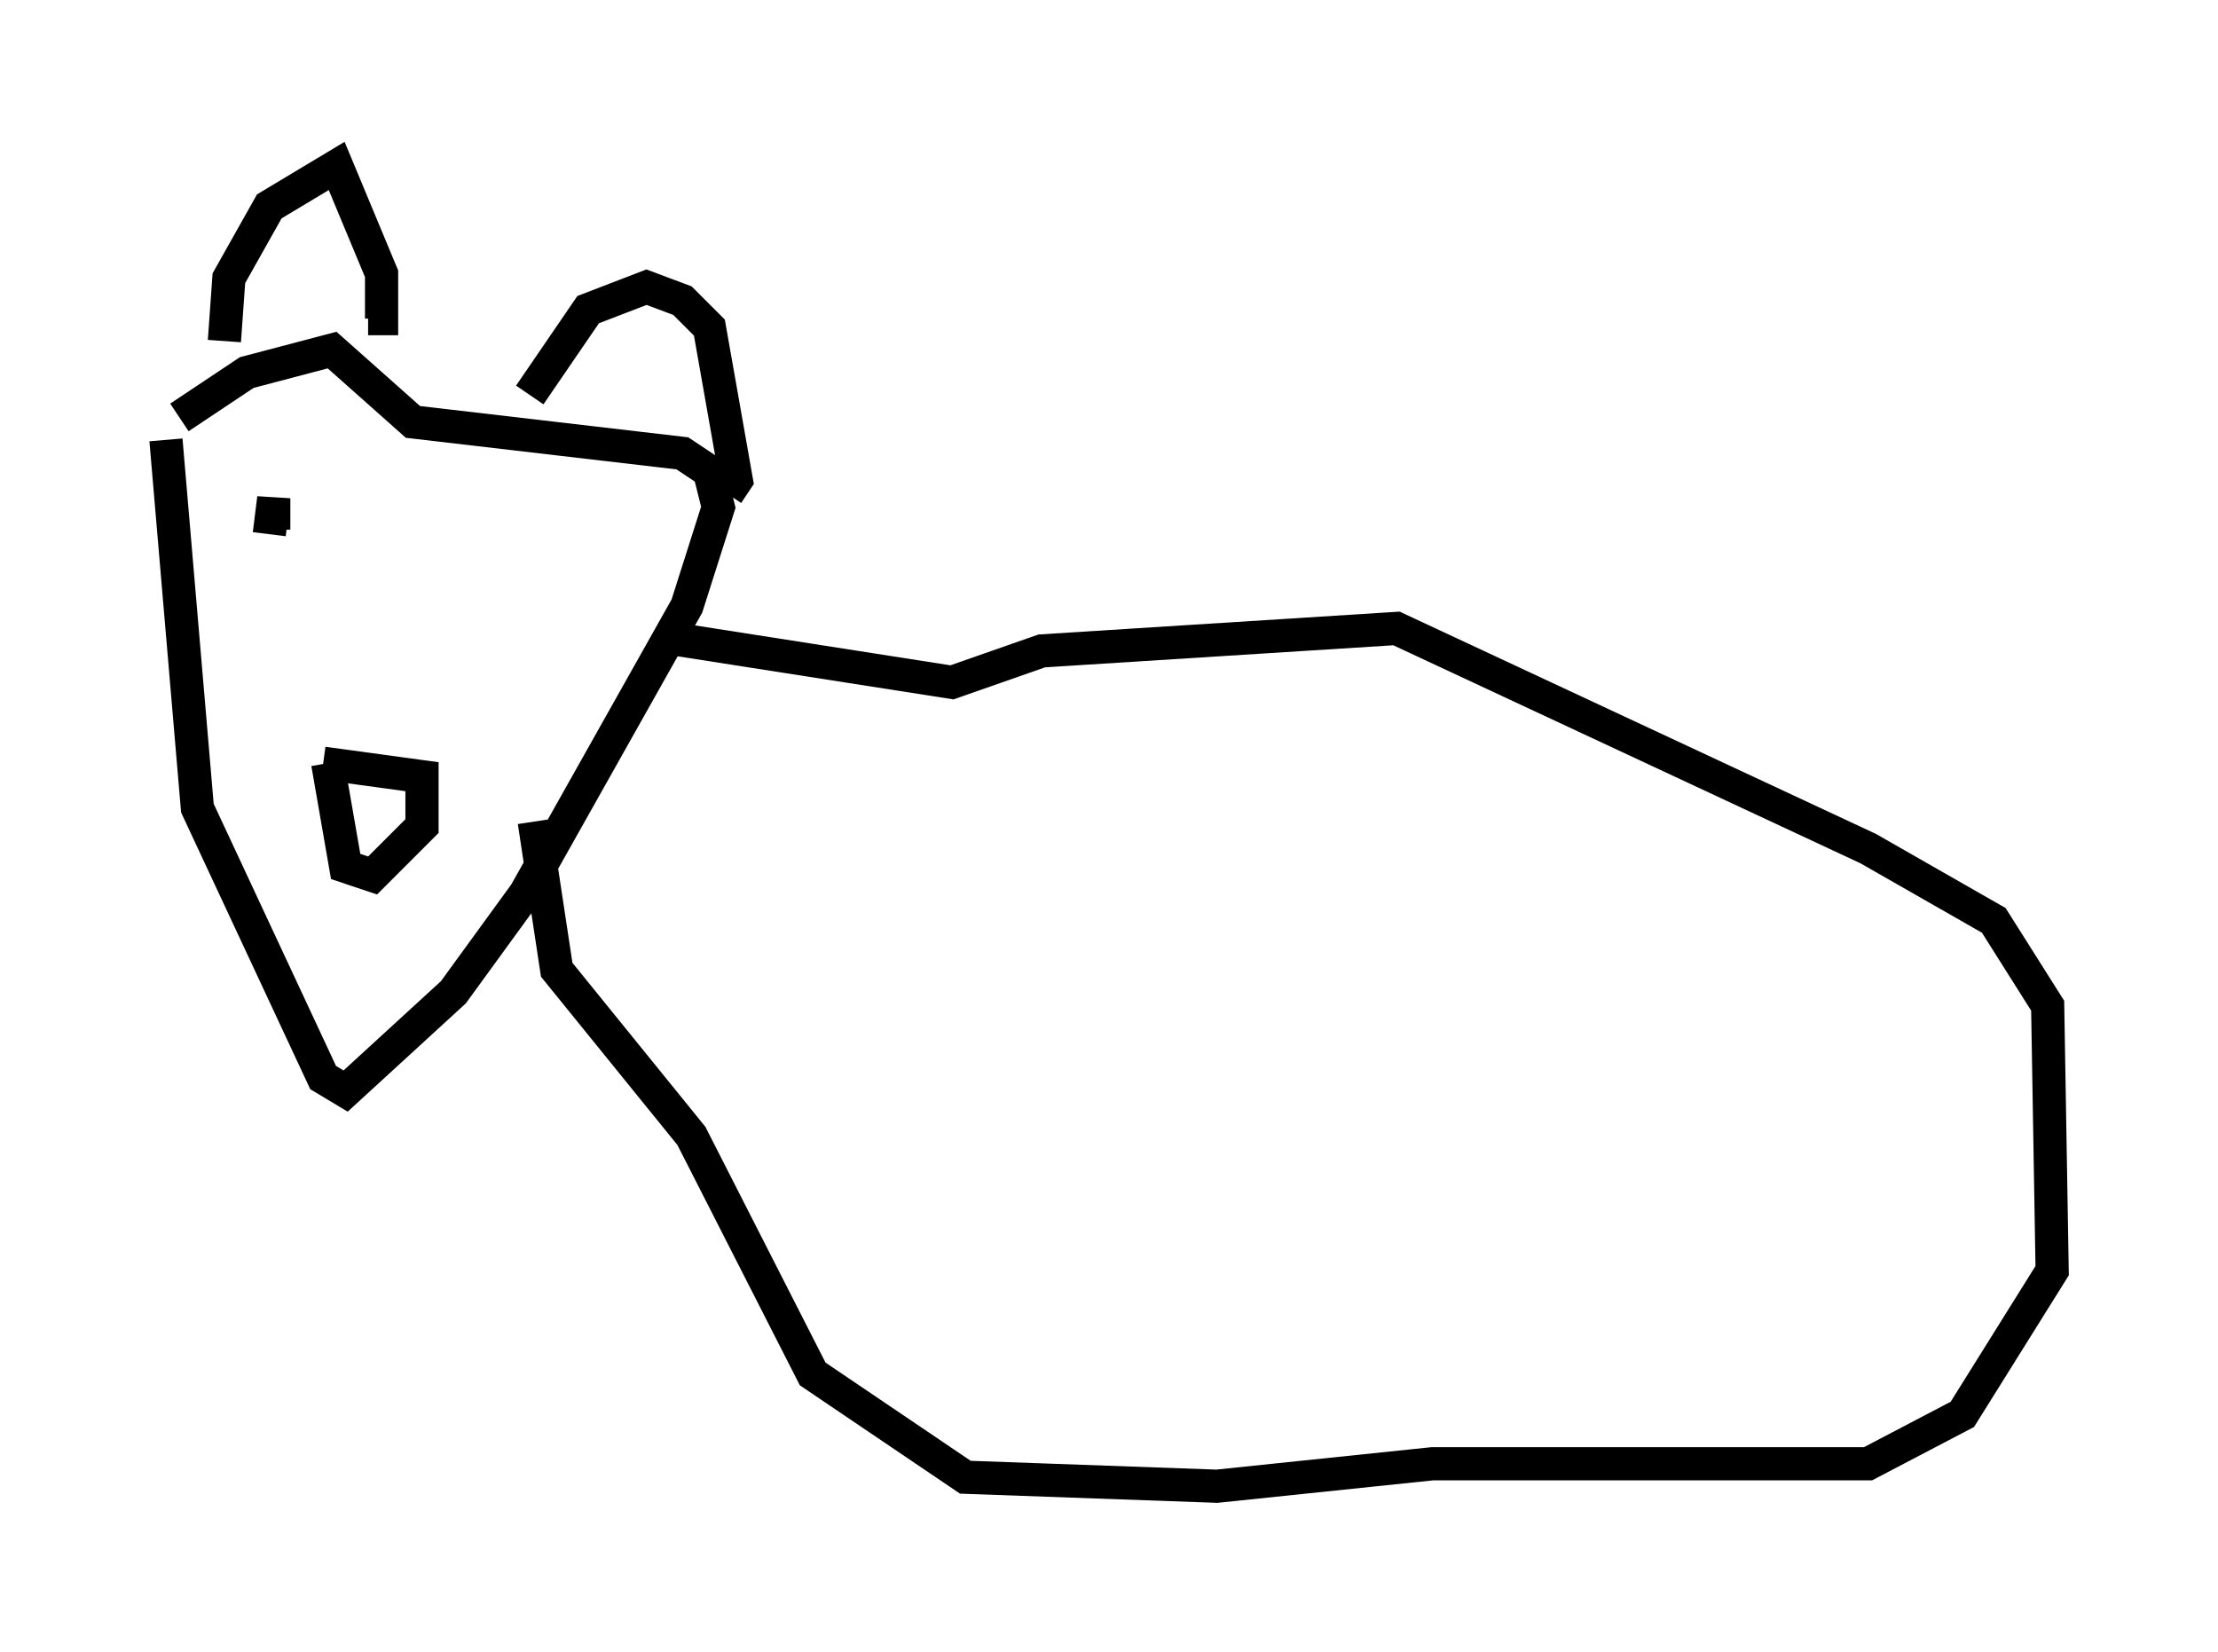 <?xml version="1.0" encoding="utf-8" ?>
<svg baseProfile="full" height="49.783" version="1.1" width="66.833" xmlns="http://www.w3.org/2000/svg" xmlns:ev="http://www.w3.org/2001/xml-events" xmlns:xlink="http://www.w3.org/1999/xlink"><defs /><rect fill="white" height="49.783" width="66.833" x="0" y="0" /><path d="M6.083, 12.713 m-0.677, -0.135 l2.03, -1.353 2.571, -0.677 l2.436, 2.165 8.119, 0.947 l0.812, 0.541 0.271, 1.083 l-0.947, 2.977 -4.871, 8.66 l-2.165, 2.977 -3.248, 2.977 l-0.677, -0.406 -3.789, -8.119 l-0.947, -11.096 m3.248, 2.706 l0.0, -0.947 -0.135, 1.083 m5.819, 0.947 l0.0, 0.0 m2.03, -5.142 l1.759, -2.571 1.759, -0.677 l1.083, 0.406 0.812, 0.812 l0.812, 4.601 -0.271, 0.406 m-15.155, -4.601 l0.135, -1.894 1.218, -2.165 l2.03, -1.218 1.353, 3.248 l0.0, 1.353 -0.406, 0.0 m-1.353, 13.396 l2.977, 0.406 0.0, 1.488 l-1.488, 1.488 -0.812, -0.271 l-0.541, -3.112 m10.149, -3.789 l8.66, 1.353 2.706, -0.947 l10.69, -0.677 14.208, 6.631 l3.789, 2.165 1.624, 2.571 l0.135, 7.984 -2.706, 4.33 l-2.842, 1.488 -13.126, 0.0 l-6.495, 0.677 -7.578, -0.271 l-4.601, -3.112 -3.654, -7.172 l-4.059, -5.007 -0.677, -4.465 " fill="none" stroke="black" stroke-width="1" /></svg>